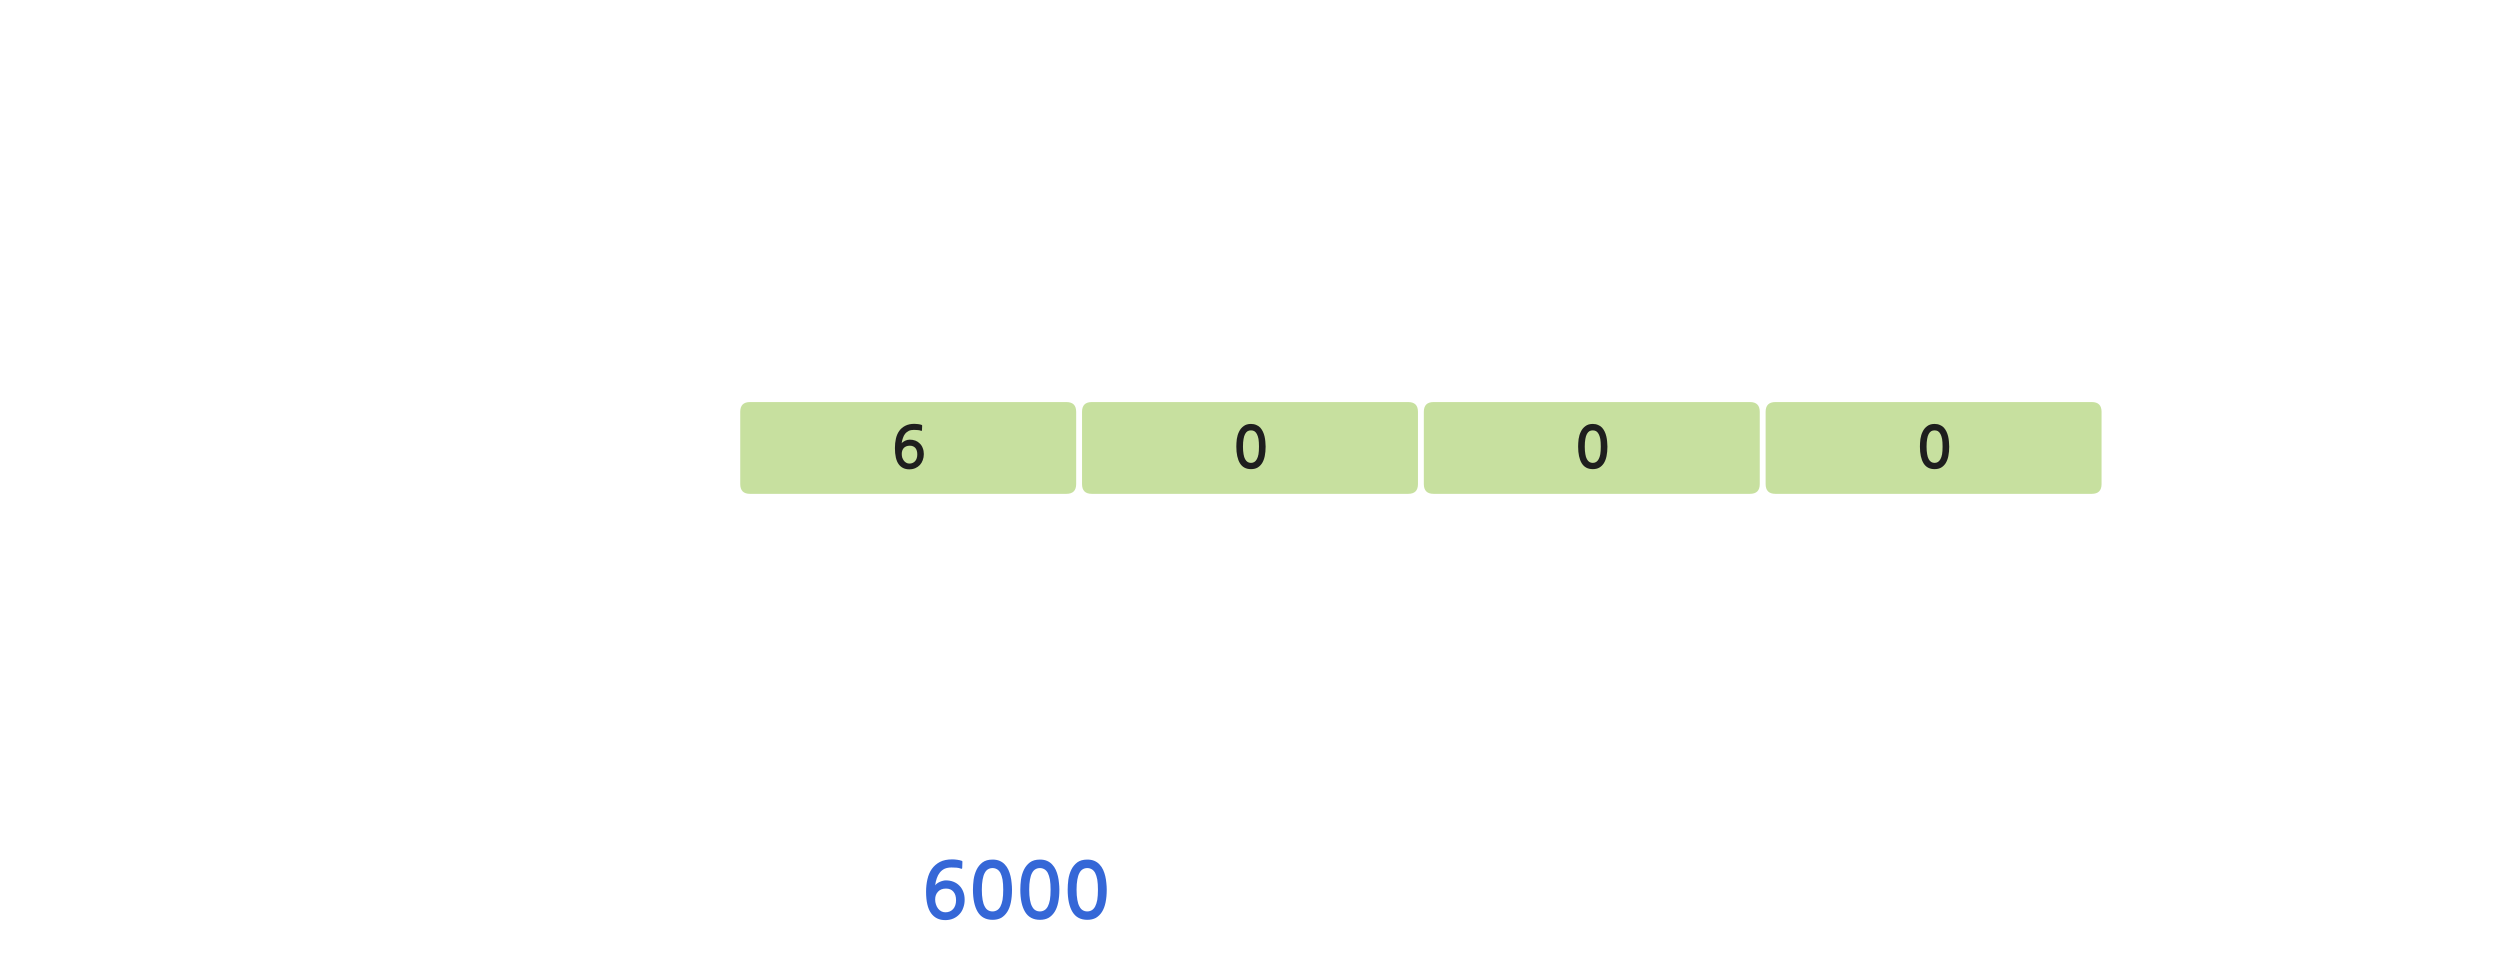 
<svg xmlns="http://www.w3.org/2000/svg" version="1.1" xmlns:xlink="http://www.w3.org/1999/xlink" preserveAspectRatio="none" x="0px" y="0px" width="1280px" height="490px" viewBox="0 0 1280 490">
<defs>
<g id="Layer1_0_FILL">
<path fill="#3567D7" stroke="none" d="
M 503.05 441.55
Q 501.1 443.05 500 445.3 498.9 447.6 498.5 450.3 498.15 453.05 498.15 455.5 498.15 462.85 500.6 466.9 503.05 470.95 508.2 470.95 510.75 470.95 512.6 469.95 514.45 468.85 515.7 466.9 516.95 464.95 517.55 462.05 518.15 459.15 518.15 455.5 518.15 453.85 517.95 452.1 517.8 450.3 517.4 448.6 517 446.9 516.3 445.35 515.6 443.8 514.45 442.6 513.4 441.45 511.8 440.75 510.25 440.1 508.2 440.1 505 440.1 503.05 441.55
M 508.2 444.45
Q 509.4 444.45 510.45 445.05 511.45 445.6 512.2 446.9 512.9 448.25 513.3 450.35 513.65 452.5 513.65 455.5 513.65 458.6 513.3 460.75 512.9 462.85 512.2 464.15 511.45 465.5 510.45 466.05 509.4 466.65 508.2 466.65 506.9 466.65 505.9 466.05 504.9 465.5 504.2 464.15 503.45 462.85 503.1 460.75 502.7 458.6 502.7 455.5 502.7 452.5 503.1 450.35 503.45 448.25 504.2 446.9 504.9 445.6 505.9 445.05 506.9 444.45 508.2 444.45
M 490.1 440.2
Q 488.7 440 487.55 440 483.8 440 481.25 441.3 478.7 442.65 477.1 444.9 475.55 447.1 474.85 450.15 474.15 453.15 474.15 456.55 474.15 464 476.7 467.55 479.25 471.1 483.95 471.1 486.25 471.1 488.1 470.3 489.95 469.5 491.25 468.05 492.55 466.7 493.2 464.75 493.9 462.9 493.9 460.7 493.9 458.4 493.2 456.6 492.5 454.75 491.2 453.45 489.95 452.15 488.15 451.45 486.4 450.75 484.2 450.75 483.45 450.75 482.65 451 481.85 451.2 481.1 451.55 480.35 451.9 479.75 452.35 479.15 452.8 478.8 453.3 479.05 451.35 479.65 449.65 480.2 448 481.2 446.75 482.2 445.5 483.65 444.8 485.15 444.15 487.2 444.15 488.6 444.15 489.8 444.25 490.95 444.35 492 444.75 492.55 445 492.65 444.45
L 492.75 441.25
Q 492.8 440.85 492.45 440.75 491.55 440.4 490.1 440.2
M 489.5 460.9
Q 489.5 463.75 488 465.45 486.45 467.1 484.05 467.1 482.95 467.1 481.95 466.6 481 466.1 480.3 465.2 479.6 464.3 479.2 463.05 478.8 461.9 478.8 460.5 478.8 458.05 480.3 456.5 481.75 454.95 484.35 454.95 486.8 454.95 488.15 456.55 489.5 458.1 489.5 460.9
M 564.8 445.35
Q 564.1 443.8 562.95 442.6 561.9 441.45 560.3 440.75 558.75 440.1 556.7 440.1 553.5 440.1 551.55 441.55 549.6 443.05 548.5 445.3 547.4 447.6 547 450.3 546.65 453.05 546.65 455.5 546.65 462.85 549.1 466.9 551.55 470.95 556.7 470.95 559.25 470.95 561.1 469.95 562.95 468.85 564.2 466.9 565.45 464.95 566.05 462.05 566.65 459.15 566.65 455.5 566.65 453.85 566.45 452.1 566.3 450.3 565.9 448.6 565.5 446.9 564.8 445.35
M 554.4 445.05
Q 555.4 444.45 556.7 444.45 557.9 444.45 558.95 445.05 559.95 445.6 560.7 446.9 561.4 448.25 561.8 450.35 562.15 452.5 562.15 455.5 562.15 458.6 561.8 460.75 561.4 462.85 560.7 464.15 559.95 465.5 558.95 466.05 557.9 466.65 556.7 466.65 555.4 466.65 554.4 466.05 553.4 465.5 552.7 464.15 551.95 462.85 551.6 460.75 551.2 458.6 551.2 455.5 551.2 452.5 551.6 450.35 551.95 448.25 552.7 446.9 553.4 445.6 554.4 445.05
M 532.45 440.1
Q 529.25 440.1 527.3 441.55 525.35 443.05 524.25 445.3 523.15 447.6 522.75 450.3 522.4 453.05 522.4 455.5 522.4 462.85 524.85 466.9 527.3 470.95 532.45 470.95 535 470.95 536.85 469.95 538.7 468.85 539.95 466.9 541.2 464.95 541.8 462.05 542.4 459.15 542.4 455.5 542.4 453.85 542.2 452.1 542.05 450.3 541.65 448.6 541.25 446.9 540.55 445.35 539.85 443.8 538.7 442.6 537.65 441.45 536.05 440.75 534.5 440.1 532.45 440.1
M 530.15 445.05
Q 531.15 444.45 532.45 444.45 533.65 444.45 534.7 445.05 535.7 445.6 536.45 446.9 537.15 448.25 537.55 450.35 537.9 452.5 537.9 455.5 537.9 458.6 537.55 460.75 537.15 462.85 536.45 464.15 535.7 465.5 534.7 466.05 533.65 466.65 532.45 466.65 531.15 466.65 530.15 466.05 529.15 465.5 528.45 464.15 527.7 462.85 527.35 460.75 526.95 458.6 526.95 455.5 526.95 452.5 527.35 450.35 527.7 448.25 528.45 446.9 529.15 445.6 530.15 445.05 Z"/>
</g>

<g id="bfbd232323_4_Layer1_0_FILL">
<path fill="#C7E09F" stroke="none" d="
M 307 166.05
Q 307 161.05 302 161.05
L 140 161.05
Q 135 161.05 135 166.05
L 135 203.05
Q 135 208.05 140 208.05
L 302 208.05
Q 307 208.05 307 203.05
L 307 166.05 Z"/>
</g>

<g id="bfbd232323_4_Layer0_0_FILL">
<path fill="#1E1E1E" stroke="none" d="
M 6.9 -11.8
Q 6.2 -12.05 5.15 -12.2 4.05 -12.35 3.2 -12.35 0.45 -12.35 -1.5 -11.35 -3.45 -10.35 -4.6 -8.7 -5.8 -7 -6.3 -4.75 -6.8 -2.5 -6.8 0.05 -6.8 5.65 -4.9 8.3 -3 10.95 0.55 10.95 2.25 10.95 3.65 10.35 5 9.75 6 8.7 6.95 7.65 7.45 6.25 8 4.8 8 3.15 8 1.45 7.45 0.1 6.95 -1.3 5.95 -2.25 5 -3.25 3.7 -3.75 2.35 -4.25 0.7 -4.25 0.15 -4.25 -0.45 -4.1 -1.05 -3.95 -1.6 -3.7 -2.15 -3.45 -2.6 -3.1 -3.1 -2.75 -3.35 -2.4 -3.15 -3.85 -2.7 -5.1 -2.3 -6.35 -1.55 -7.3 -0.8 -8.2 0.3 -8.75 1.4 -9.25 2.95 -9.25 4 -9.25 4.9 -9.15 5.8 -9.1 6.55 -8.8 7 -8.6 7.05 -9
L 7.15 -11.4
Q 7.15 -11.7 6.9 -11.8
M 3.7 0.05
Q 4.65 1.25 4.65 3.3 4.65 5.45 3.55 6.75 2.4 8 0.6 8 -0.25 8 -0.95 7.6 -1.7 7.2 -2.2 6.55 -2.7 5.85 -3.05 4.95 -3.3 4.05 -3.3 3.05 -3.3 1.2 -2.25 0 -1.1 -1.15 0.85 -1.15 2.65 -1.15 3.7 0.05 Z"/>
</g>

<g id="bfbd232323_5_Layer1_0_FILL">
<path fill="#C7E09F" stroke="none" d="
M 307 166.05
Q 307 161.05 302 161.05
L 140 161.05
Q 135 161.05 135 166.05
L 135 203.05
Q 135 208.05 140 208.05
L 302 208.05
Q 307 208.05 307 203.05
L 307 166.05 Z"/>
</g>

<g id="bfbd232323_5_Layer0_0_FILL">
<path fill="#1E1E1E" stroke="none" d="
M 6.6 -8.35
Q 6.05 -9.5 5.25 -10.4 4.4 -11.3 3.25 -11.75 2.05 -12.3 0.5 -12.3 -1.85 -12.3 -3.3 -11.15 -4.8 -10.05 -5.6 -8.35 -6.45 -6.65 -6.75 -4.6 -7 -2.55 -7 -0.7 -7 4.8 -5.15 7.85 -3.3 10.85 0.5 10.85 2.45 10.85 3.8 10.1 5.2 9.3 6.15 7.85 7.1 6.35 7.55 4.2 8 2 8 -0.7 8 -1.95 7.85 -3.3 7.75 -4.6 7.45 -5.9 7.15 -7.2 6.6 -8.35
M 0.5 -9
Q 1.45 -9 2.2 -8.6 2.95 -8.15 3.5 -7.15 4.05 -6.15 4.35 -4.6 4.6 -3 4.6 -0.7 4.6 1.6 4.35 3.2 4.05 4.8 3.5 5.75 2.95 6.75 2.2 7.2 1.45 7.65 0.5 7.65 -0.45 7.65 -1.2 7.2 -1.95 6.75 -2.5 5.75 -3.05 4.8 -3.3 3.2 -3.6 1.6 -3.6 -0.7 -3.6 -3 -3.3 -4.6 -3.05 -6.15 -2.5 -7.15 -1.95 -8.15 -1.2 -8.6 -0.45 -9 0.5 -9 Z"/>
</g>
</defs>

<g transform="matrix( 1, 0, 0, 1, 0,0) ">
<use xlink:href="#Layer1_0_FILL"/>
</g>

<g transform="matrix( 1, 0, 0, 1, 640,204.35) ">
<g transform="matrix( 1, 0, 0, 1, -175,25) ">
<g transform="matrix( 1, 0, 0, 1, -221,-184.55) ">
<use xlink:href="#bfbd232323_4_Layer1_0_FILL"/>
</g>

<g transform="matrix( 1, 0, 0, 1, 0,0) ">
<use xlink:href="#bfbd232323_4_Layer0_0_FILL"/>
</g>
</g>

<g transform="matrix( 1, 0, 0, 1, 0,25) ">
<g transform="matrix( 1, 0, 0, 1, -221,-184.55) ">
<use xlink:href="#bfbd232323_5_Layer1_0_FILL"/>
</g>

<g transform="matrix( 1, 0, 0, 1, 0,0) ">
<use xlink:href="#bfbd232323_5_Layer0_0_FILL"/>
</g>
</g>

<g transform="matrix( 1, 0, 0, 1, 175,25) ">
<g transform="matrix( 1, 0, 0, 1, -221,-184.55) ">
<use xlink:href="#bfbd232323_5_Layer1_0_FILL"/>
</g>

<g transform="matrix( 1, 0, 0, 1, 0,0) ">
<use xlink:href="#bfbd232323_5_Layer0_0_FILL"/>
</g>
</g>

<g transform="matrix( 1, 0, 0, 1, 350,25) ">
<g transform="matrix( 1, 0, 0, 1, -221,-184.55) ">
<use xlink:href="#bfbd232323_5_Layer1_0_FILL"/>
</g>

<g transform="matrix( 1, 0, 0, 1, 0,0) ">
<use xlink:href="#bfbd232323_5_Layer0_0_FILL"/>
</g>
</g>
</g>
</svg>

